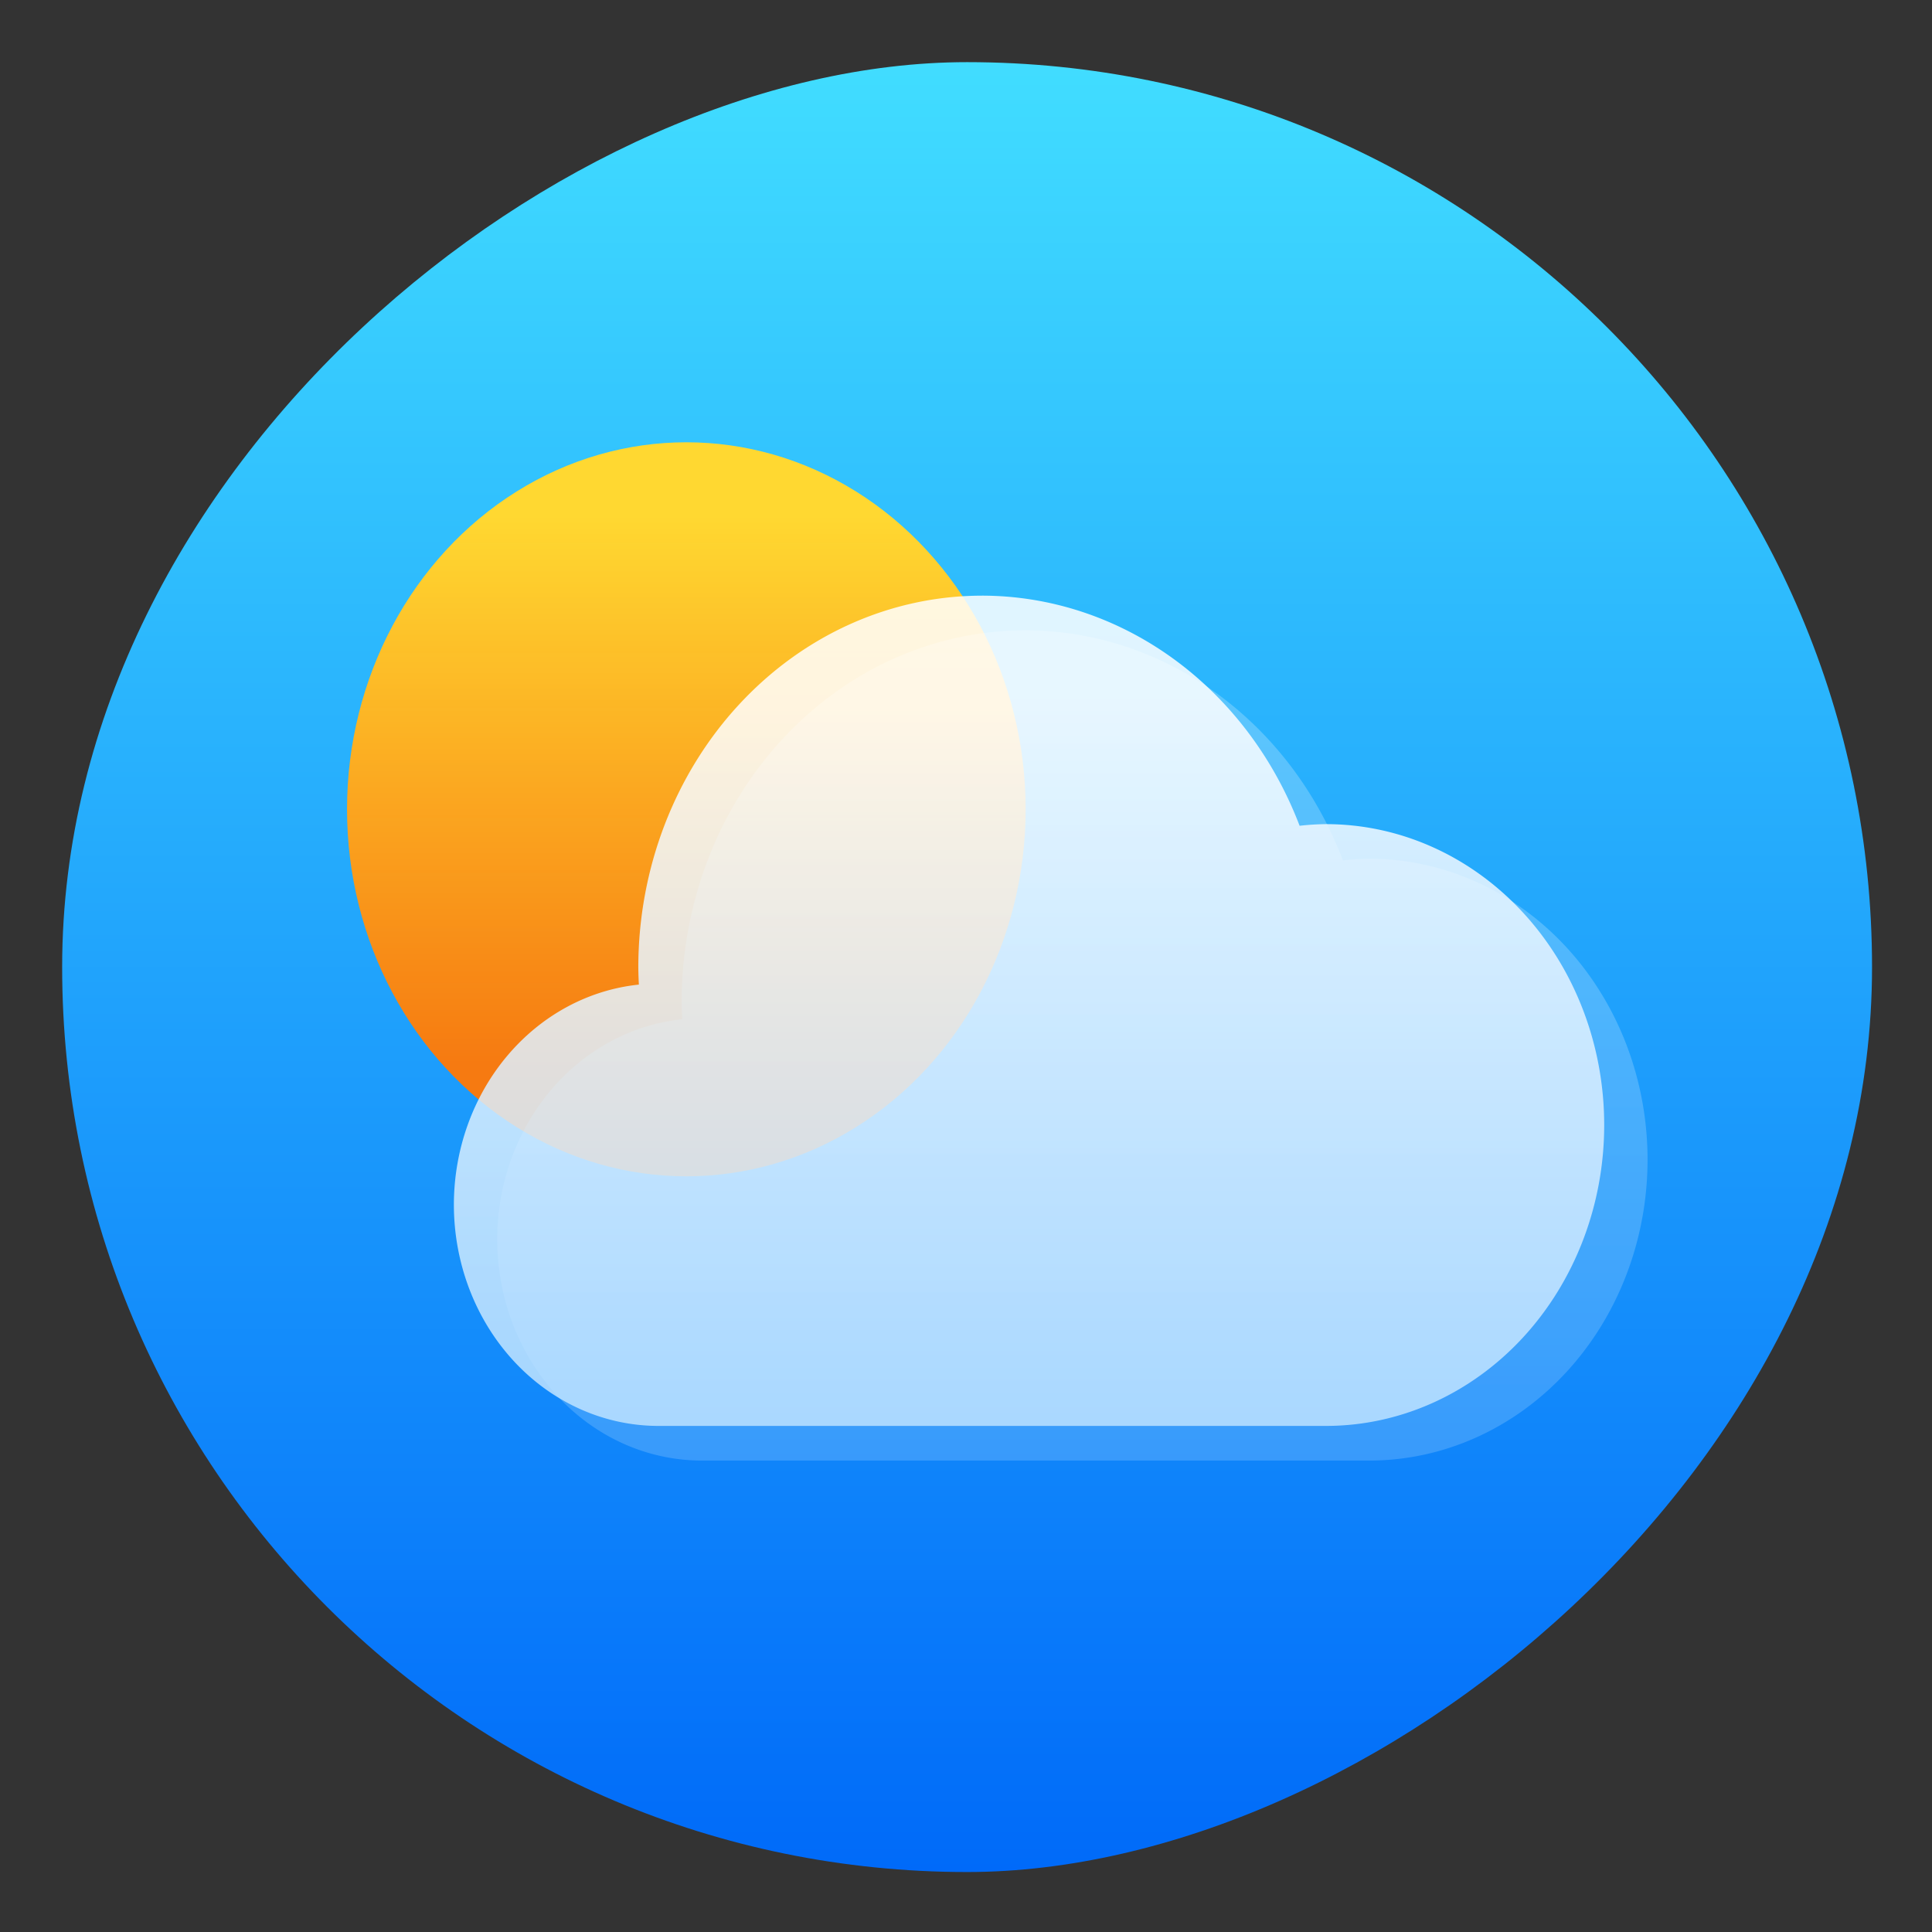 <?xml version="1.0" encoding="UTF-8" standalone="no"?>
<!-- Created with Inkscape (http://www.inkscape.org/) -->

<svg
   version="1.1"
   width="100%"
   height="100%"
   viewBox="0 0 512 512"
   id="svg2"
   sodipodi:docname="indicator-weather.svg"
   inkscape:version="1.1 (c68e22c387, 2021-05-23)"
   xmlns:inkscape="http://www.inkscape.org/namespaces/inkscape"
   xmlns:sodipodi="http://sodipodi.sourceforge.net/DTD/sodipodi-0.dtd"
   xmlns:xlink="http://www.w3.org/1999/xlink"
   xmlns="http://www.w3.org/2000/svg"
   xmlns:svg="http://www.w3.org/2000/svg"
   xmlns:rdf="http://www.w3.org/1999/02/22-rdf-syntax-ns#"
   xmlns:cc="http://creativecommons.org/ns#"
   xmlns:dc="http://purl.org/dc/elements/1.1/">
  <rect x="0" y="0" width="512" height="512" fill="#333333" stroke="none"/>
  <sodipodi:namedview
     id="namedview39"
     pagecolor="#ffffff"
     bordercolor="#666666"
     borderopacity="1.0"
     inkscape:pageshadow="2"
     inkscape:pageopacity="0.0"
     inkscape:pagecheckerboard="0"
     showgrid="false"
     inkscape:zoom="0.60490775"
     inkscape:cx="150.43616"
     inkscape:cy="347.16037"
     inkscape:window-width="1366"
     inkscape:window-height="699"
     inkscape:window-x="0"
     inkscape:window-y="0"
     inkscape:window-maximized="1"
     inkscape:current-layer="svg2" />
  <defs
     id="defs4">
    <filter
       color-interpolation-filters="sRGB"
       id="7"
       x="-0.018"
       y="-0.018"
       width="1.036"
       height="1.036">
      <feGaussianBlur
         id="feGaussianBlur7"
         stdDeviation="3.772" />
    </filter>
    <linearGradient
       y1="19.564"
       x2="0"
       y2="504.02"
       id="8"
       gradientUnits="userSpaceOnUse">
      <stop
         id="stop10"
         style="stop-color:#f3f3f3;stop-opacity:1"
         offset="0" />
      <stop
         id="stop12"
         style="stop-color:#eeeeee;stop-opacity:1"
         offset="0.5" />
      <stop
         id="stop14"
         style="stop-color:#ebebeb;stop-opacity:1"
         offset="1" />
    </linearGradient>
    <linearGradient
       x1="257"
       x2="362"
       id="5"
       xlink:href="#0"
       gradientUnits="userSpaceOnUse"
       gradientTransform="matrix(1.028,0,0,1.462,-383.737,-115.702)" />
    <linearGradient
       x1="257"
       x2="362"
       id="6"
       xlink:href="#0"
       gradientUnits="userSpaceOnUse"
       gradientTransform="matrix(1.038,0,0,1.462,-467.249,-124.14)" />
    <linearGradient
       x1="257"
       x2="362"
       id="4"
       xlink:href="#0"
       gradientUnits="userSpaceOnUse"
       gradientTransform="matrix(1.028,0,0,1.462,-610.004,-127.971)" />
    <linearGradient
       x1="257"
       x2="362"
       id="3"
       xlink:href="#0"
       gradientUnits="userSpaceOnUse"
       gradientTransform="matrix(1.038,0,0,1.462,-427.092,-112.11)" />
    <linearGradient
       id="0">
      <stop
         id="stop21"
         style="stop-color:#000000;stop-opacity:1"
         offset="0" />
      <stop
         id="stop23"
         style="stop-color:#ffffff;stop-opacity:1"
         offset="1" />
    </linearGradient>
    <linearGradient
       x1="257"
       x2="362"
       id="2"
       xlink:href="#0"
       gradientUnits="userSpaceOnUse"
       gradientTransform="matrix(1.038,0,0,1.462,-467.249,-112.11)" />
    <linearGradient
       x1="257"
       x2="362"
       id="1"
       xlink:href="#0"
       gradientUnits="userSpaceOnUse"
       gradientTransform="matrix(1.038,0,0,1.462,-467.253,-112.11)" />
    <linearGradient
       id="linearGradient952"
       x1="31.761"
       x2="31.761"
       y1="25.473"
       y2="46.083"
       gradientUnits="userSpaceOnUse"
       gradientTransform="matrix(8.539,0,0,8.861,-8.451,-33.144)">
      <stop
         stop-color="#fff"
         offset="0"
         id="stop15" />
      <stop
         stop-color="#bfe3ff"
         offset="1"
         id="stop17" />
    </linearGradient>
    <linearGradient
       id="linearGradient944"
       x1="20.763"
       x2="20.763"
       y1="19.186"
       y2="35.593"
       gradientUnits="userSpaceOnUse"
       gradientTransform="matrix(8.175,0,0,8.842,2.045,-33.105)">
      <stop
         stop-color="#ffd831"
         offset="0"
         id="stop10-3" />
      <stop
         stop-color="#ff7907"
         stop-opacity=".961"
         offset="1"
         id="stop12-6" />
    </linearGradient>
    <linearGradient
       id="linearGradient862"
       x1="7.937"
       x2="7.937"
       y1="15.081"
       y2="1.852"
       gradientTransform="matrix(3.78,0,0,3.78,715.22,406.114)"
       gradientUnits="userSpaceOnUse">
      <stop
         stop-color="#006af9"
         offset="0"
         id="stop5" />
      <stop
         stop-color="#41ddff"
         offset="1"
         id="stop7" />
    </linearGradient>
    <linearGradient
       inkscape:collect="always"
       xlink:href="#linearGradient862"
       id="linearGradient886"
       x1="38.5"
       y1="256"
       x2="473.5"
       y2="256"
       gradientUnits="userSpaceOnUse"
       gradientTransform="matrix(1.103,0,0,1.103,-538.56,-25.98)" />
    <linearGradient
       inkscape:collect="always"
       xlink:href="#linearGradient952"
       id="linearGradient919"
       gradientUnits="userSpaceOnUse"
       gradientTransform="matrix(8.175,0,0,8.842,-5.23,-37.696)"
       x1="31.761"
       y1="25.473"
       x2="31.761"
       y2="46.083" />
    <linearGradient
       inkscape:collect="always"
       xlink:href="#linearGradient952"
       id="linearGradient922"
       gradientUnits="userSpaceOnUse"
       gradientTransform="matrix(8.175,0,0,8.842,6.257,-28.515)"
       x1="31.761"
       y1="25.473"
       x2="31.761"
       y2="46.083" />
  </defs>
  <rect
     width="479.638"
     height="479.638"
     rx="239.819"
     x="-496.109"
     y="16.471"
     id="rect33"
     style="fill:url(#linearGradient886);fill-opacity:1;stroke-width:1.103"
     transform="rotate(-90)"
     ry="239.819" />
  <ellipse
     cx="181.887"
     cy="214.473"
     fill="url(#linearGradient944)"
     style="fill:url(#linearGradient944);stroke-width:8.502;paint-order:normal"
     id="circle30"
     rx="89.921"
     ry="97.263" />
  <path
     d="m 271.753,167.036 a 91.106,98.545 0 0 0 -91.106,98.545 91.106,98.545 0 0 0 0.148,4.528 54.212,58.639 0 0 0 -49.024,58.314 54.212,58.639 0 0 0 54.212,58.639 h 176.915 a 73.72,79.74 0 0 0 73.72,-79.739 73.72,79.74 0 0 0 -73.72,-79.739 73.72,79.74 0 0 0 -7.001,0.434 91.106,98.545 0 0 0 -84.15,-60.985 z"
     fill="url(#linearGradient952)"
     opacity="0.85"
     style="opacity:0.233;fill:url(#linearGradient922);stroke-width:8.502;paint-order:normal"
     id="path34" />
  <path
     d="m 260.265,157.856 a 91.106,98.545 0 0 0 -91.106,98.545 91.106,98.545 0 0 0 0.148,4.528 54.212,58.639 0 0 0 -49.024,58.314 54.212,58.639 0 0 0 54.212,58.639 h 176.915 a 73.72,79.74 0 0 0 73.72,-79.739 73.72,79.74 0 0 0 -73.72,-79.739 73.72,79.74 0 0 0 -7.001,0.434 91.106,98.545 0 0 0 -84.15,-60.985 z"
     fill="url(#linearGradient952)"
     opacity="0.85"
     style="fill:url(#linearGradient919);stroke-width:8.502;paint-order:normal"
     id="path34-7" />
</svg>
